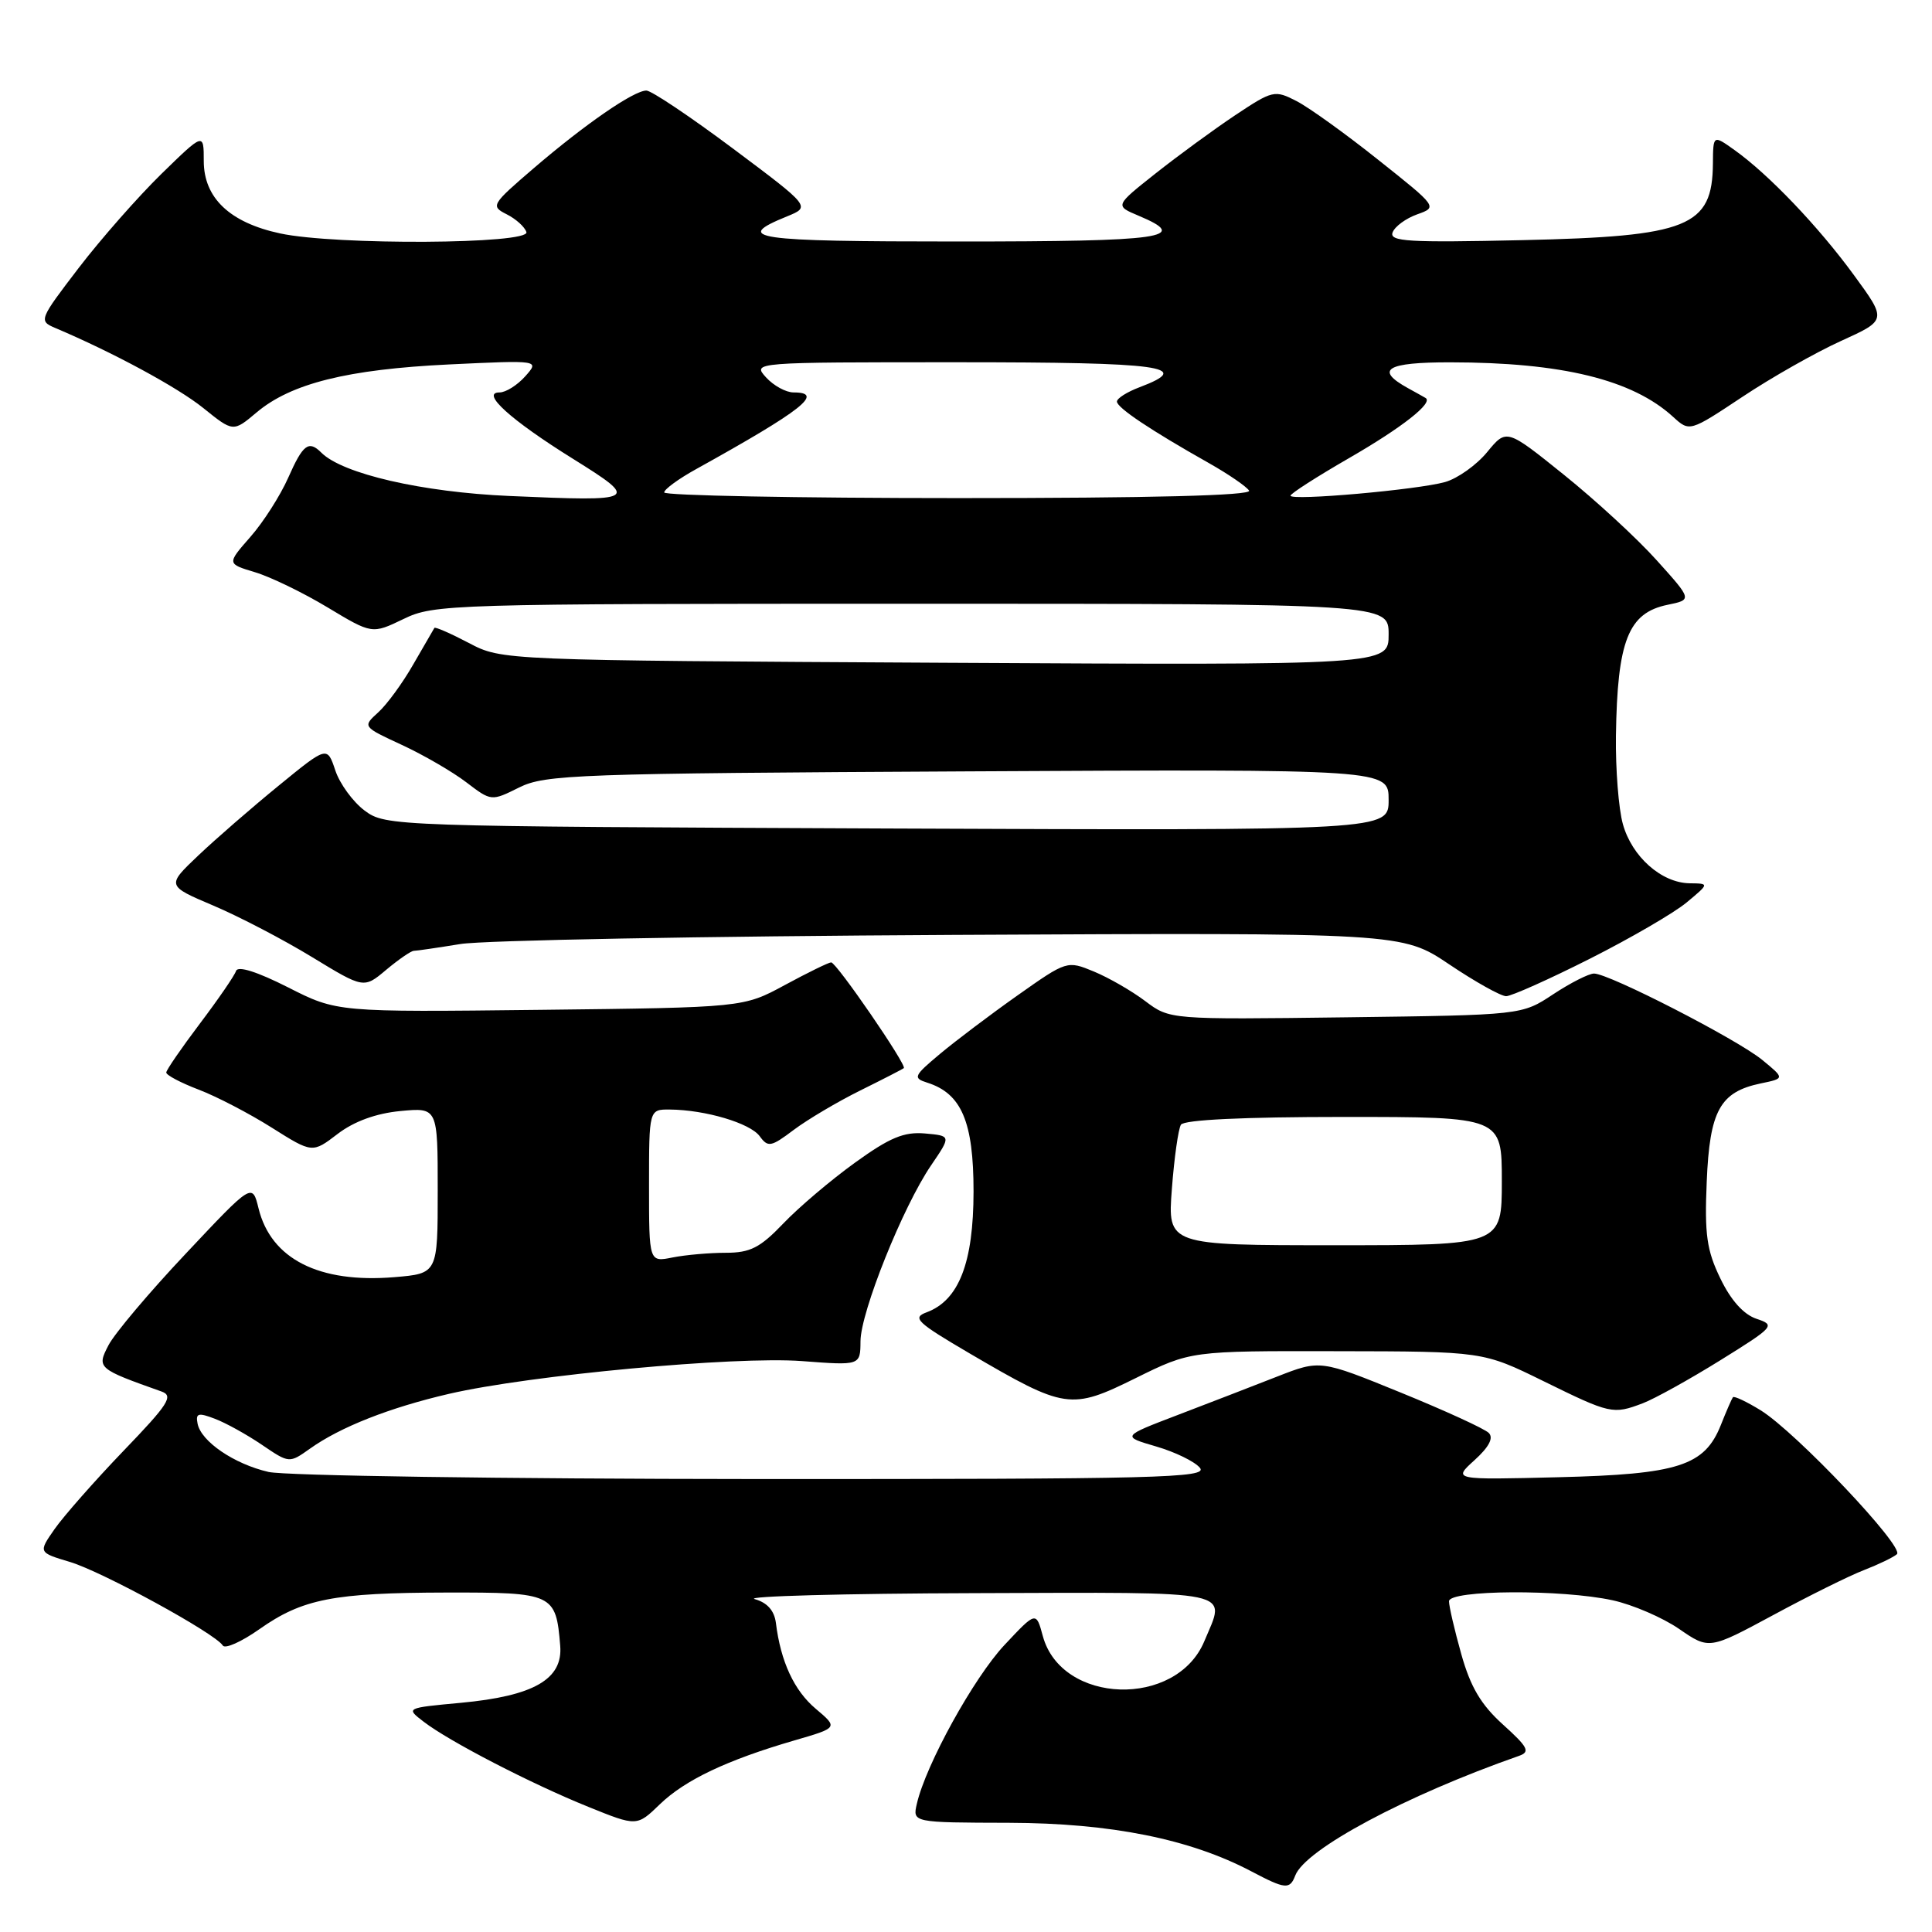 <?xml version="1.0" encoding="UTF-8" standalone="no"?>
<!DOCTYPE svg PUBLIC "-//W3C//DTD SVG 1.1//EN" "http://www.w3.org/Graphics/SVG/1.1/DTD/svg11.dtd" >
<svg xmlns="http://www.w3.org/2000/svg" xmlns:xlink="http://www.w3.org/1999/xlink" version="1.1" viewBox="0 0 256 256">
 <g >
 <path fill="currentColor"
d=" M 171.63 248.51 C 172.97 245.03 186.27 237.92 201.28 232.66 C 202.79 232.13 202.48 231.52 199.16 228.52 C 196.25 225.90 194.85 223.54 193.63 219.19 C 192.73 215.99 192.00 212.84 192.00 212.18 C 192.00 210.66 206.95 210.57 213.70 212.05 C 216.34 212.63 220.29 214.33 222.49 215.84 C 226.47 218.58 226.47 218.58 234.99 213.99 C 239.67 211.46 245.07 208.78 247.00 208.04 C 248.93 207.29 250.88 206.35 251.35 205.94 C 252.41 205.01 237.97 189.77 233.31 186.88 C 231.43 185.72 229.77 184.94 229.62 185.14 C 229.47 185.34 228.75 186.98 228.03 188.80 C 225.87 194.24 222.40 195.35 206.50 195.74 C 192.50 196.09 192.50 196.09 195.38 193.48 C 197.31 191.73 197.93 190.53 197.27 189.87 C 196.71 189.31 191.46 186.91 185.60 184.52 C 174.93 180.17 174.93 180.17 169.21 182.41 C 166.07 183.64 160.15 185.93 156.06 187.49 C 148.62 190.33 148.62 190.33 153.18 191.66 C 155.69 192.39 158.31 193.66 158.99 194.49 C 160.11 195.83 153.55 196.00 99.87 195.98 C 66.67 195.96 37.73 195.54 35.58 195.04 C 31.02 193.99 26.64 191.00 26.18 188.64 C 25.90 187.26 26.27 187.15 28.46 187.99 C 29.90 188.53 32.71 190.09 34.70 191.44 C 38.32 193.90 38.33 193.90 41.05 191.97 C 45.08 189.09 51.62 186.52 59.50 184.69 C 70.23 182.21 97.42 179.69 106.25 180.35 C 114.00 180.94 114.00 180.94 114.02 177.72 C 114.04 173.85 119.64 159.89 123.37 154.42 C 126.04 150.50 126.04 150.50 122.56 150.19 C 119.78 149.95 117.90 150.73 113.29 154.06 C 110.10 156.36 105.83 159.98 103.79 162.12 C 100.72 165.33 99.41 166.00 96.17 166.00 C 94.01 166.00 90.84 166.28 89.12 166.62 C 86.00 167.25 86.00 167.25 86.00 157.12 C 86.00 147.00 86.00 147.00 88.75 147.02 C 93.47 147.06 99.39 148.82 100.66 150.55 C 101.76 152.06 102.16 151.99 105.18 149.71 C 107.01 148.34 110.97 145.99 114.00 144.49 C 117.03 142.99 119.62 141.66 119.76 141.53 C 120.20 141.16 110.82 127.50 110.13 127.52 C 109.79 127.53 107.03 128.88 104.00 130.52 C 98.50 133.50 98.50 133.50 71.58 133.81 C 44.65 134.12 44.65 134.12 38.15 130.82 C 34.08 128.76 31.52 127.95 31.28 128.65 C 31.08 129.27 28.92 132.41 26.48 135.64 C 24.05 138.86 22.04 141.78 22.03 142.11 C 22.01 142.45 23.94 143.47 26.32 144.38 C 28.69 145.28 33.05 147.55 36.01 149.42 C 41.39 152.81 41.39 152.81 44.74 150.25 C 46.91 148.59 49.82 147.53 53.04 147.22 C 58.00 146.75 58.00 146.75 58.00 157.75 C 58.00 168.75 58.00 168.75 52.26 169.23 C 42.28 170.06 35.91 166.83 34.26 160.12 C 33.43 156.74 33.43 156.74 24.63 166.10 C 19.78 171.24 15.16 176.72 14.37 178.26 C 12.81 181.27 12.92 181.37 21.40 184.38 C 23.03 184.96 22.34 186.04 16.34 192.27 C 12.52 196.25 8.43 200.90 7.24 202.60 C 5.07 205.71 5.07 205.71 9.28 206.97 C 13.55 208.25 28.54 216.44 29.52 218.04 C 29.82 218.52 31.99 217.55 34.35 215.89 C 40.08 211.85 44.17 211.05 59.21 211.02 C 73.31 211.00 73.67 211.16 74.23 218.07 C 74.60 222.51 70.72 224.73 61.08 225.63 C 53.76 226.31 53.76 226.31 56.13 228.13 C 59.51 230.74 70.41 236.37 77.94 239.41 C 84.39 242.02 84.39 242.02 87.44 239.07 C 90.79 235.84 96.37 233.20 105.28 230.61 C 111.06 228.93 111.06 228.93 108.10 226.43 C 105.23 224.02 103.44 220.17 102.81 215.04 C 102.60 213.41 101.66 212.35 100.00 211.89 C 98.62 211.51 111.79 211.15 129.25 211.10 C 164.37 210.99 162.45 210.59 159.58 217.47 C 155.87 226.35 140.65 225.87 138.18 216.79 C 137.29 213.50 137.29 213.50 133.09 217.98 C 129.04 222.30 122.68 233.82 121.49 239.00 C 120.91 241.50 120.91 241.50 133.71 241.53 C 147.20 241.57 157.70 243.68 165.84 247.98 C 170.32 250.34 170.91 250.40 171.63 248.51 Z  M 217.68 185.94 C 219.23 185.35 223.85 182.79 227.94 180.25 C 235.12 175.79 235.28 175.59 232.75 174.75 C 231.04 174.18 229.35 172.30 227.96 169.41 C 226.15 165.68 225.85 163.58 226.15 156.58 C 226.54 147.16 227.90 144.69 233.30 143.56 C 236.50 142.90 236.50 142.90 233.50 140.44 C 230.17 137.71 213.21 129.00 211.22 129.00 C 210.53 129.00 208.09 130.24 205.80 131.75 C 201.65 134.50 201.65 134.50 178.33 134.80 C 155.00 135.10 155.00 135.10 151.75 132.65 C 149.96 131.30 146.90 129.54 144.94 128.73 C 141.41 127.27 141.35 127.29 134.85 131.88 C 131.25 134.42 126.62 137.92 124.55 139.65 C 121.06 142.57 120.94 142.85 122.87 143.46 C 127.41 144.90 129.00 148.64 129.00 157.88 C 128.99 167.33 127.06 172.30 122.78 173.89 C 120.82 174.61 121.47 175.22 128.51 179.35 C 141.15 186.75 141.88 186.86 150.48 182.61 C 157.78 179.00 157.78 179.00 177.14 179.04 C 196.50 179.07 196.50 179.07 204.50 183.00 C 213.40 187.37 213.71 187.44 217.68 185.94 Z  M 210.66 127.04 C 216.07 124.31 221.85 120.95 223.50 119.57 C 226.50 117.07 226.50 117.07 223.88 117.04 C 220.15 116.98 216.24 113.52 215.04 109.20 C 214.47 107.17 214.06 101.90 214.12 97.50 C 214.30 84.89 215.75 81.21 220.96 80.14 C 224.23 79.47 224.23 79.47 219.54 74.26 C 216.97 71.39 211.43 66.29 207.24 62.92 C 199.62 56.79 199.62 56.79 197.06 59.90 C 195.65 61.62 193.14 63.40 191.49 63.87 C 187.86 64.90 171.00 66.39 171.00 65.68 C 171.00 65.40 174.51 63.15 178.81 60.67 C 185.81 56.63 189.98 53.35 188.89 52.73 C 188.68 52.60 187.63 52.02 186.56 51.43 C 182.11 48.97 183.70 48.00 192.17 48.01 C 206.97 48.02 216.29 50.30 221.69 55.23 C 223.88 57.23 223.88 57.23 230.87 52.59 C 234.71 50.03 240.59 46.70 243.94 45.18 C 250.02 42.42 250.02 42.42 245.66 36.46 C 240.96 30.02 234.34 23.09 229.83 19.88 C 227.00 17.86 227.00 17.86 226.97 21.68 C 226.90 30.05 223.72 31.33 201.74 31.82 C 186.62 32.16 184.06 32.01 184.53 30.79 C 184.83 30.00 186.30 28.93 187.79 28.40 C 190.49 27.44 190.48 27.42 182.65 21.20 C 178.34 17.76 173.46 14.25 171.81 13.40 C 168.90 11.90 168.64 11.96 163.65 15.28 C 160.82 17.17 156.08 20.64 153.11 22.99 C 147.72 27.26 147.72 27.26 150.86 28.58 C 157.81 31.50 154.33 32.00 126.94 32.00 C 99.70 32.00 97.06 31.61 104.29 28.67 C 107.42 27.39 107.42 27.39 97.13 19.69 C 91.47 15.46 86.31 12.00 85.65 12.00 C 83.98 12.00 77.53 16.45 70.71 22.30 C 65.12 27.10 64.99 27.31 67.13 28.39 C 68.35 29.00 69.53 30.06 69.75 30.75 C 70.29 32.36 44.45 32.51 37.12 30.93 C 30.45 29.50 27.00 26.23 27.00 21.33 C 27.00 17.57 27.00 17.57 21.40 23.03 C 18.32 26.04 13.38 31.65 10.43 35.50 C 5.21 42.32 5.12 42.52 7.28 43.44 C 14.94 46.68 23.51 51.31 26.93 54.06 C 30.90 57.26 30.90 57.26 34.00 54.65 C 38.57 50.80 46.05 48.94 59.50 48.29 C 71.50 47.72 71.50 47.72 69.60 49.86 C 68.55 51.04 67.02 52.00 66.19 52.00 C 63.63 52.00 67.67 55.66 75.93 60.80 C 84.80 66.33 84.56 66.47 67.50 65.72 C 55.95 65.22 45.39 62.79 42.58 59.98 C 40.90 58.30 40.15 58.87 38.19 63.30 C 37.14 65.67 34.89 69.20 33.17 71.15 C 30.06 74.70 30.06 74.70 33.78 75.82 C 35.83 76.43 40.16 78.53 43.40 80.48 C 49.30 84.03 49.30 84.03 53.47 82.02 C 57.51 80.06 59.50 80.00 120.82 80.00 C 184.00 80.00 184.00 80.00 184.00 84.07 C 184.00 88.14 184.00 88.14 125.25 87.82 C 66.50 87.50 66.50 87.50 62.13 85.20 C 59.73 83.94 57.67 83.04 57.56 83.20 C 57.45 83.37 56.20 85.53 54.78 88.00 C 53.37 90.48 51.27 93.35 50.12 94.39 C 48.03 96.29 48.03 96.29 53.26 98.71 C 56.13 100.04 59.97 102.27 61.79 103.66 C 65.10 106.18 65.10 106.18 68.80 104.34 C 72.24 102.63 76.47 102.48 128.25 102.21 C 184.00 101.92 184.00 101.92 184.00 105.99 C 184.00 110.05 184.00 110.05 117.57 109.78 C 51.94 109.50 51.11 109.48 48.32 107.41 C 46.77 106.25 45.02 103.86 44.43 102.08 C 43.35 98.85 43.35 98.85 36.93 104.10 C 33.39 106.99 28.60 111.15 26.28 113.35 C 22.06 117.36 22.06 117.36 28.28 120.00 C 31.70 121.45 37.58 124.52 41.35 126.82 C 48.21 131.00 48.21 131.00 51.18 128.50 C 52.82 127.13 54.46 126.00 54.83 125.99 C 55.20 125.99 57.98 125.58 61.00 125.09 C 64.03 124.59 93.34 124.05 126.14 123.88 C 185.77 123.58 185.77 123.58 192.04 127.79 C 195.49 130.11 198.88 132.00 199.57 132.00 C 200.26 132.00 205.25 129.77 210.66 127.04 Z  M 155.28 157.53 C 155.59 153.43 156.13 149.60 156.48 149.03 C 156.89 148.38 164.73 148.00 178.06 148.00 C 199.00 148.00 199.00 148.00 199.00 156.50 C 199.00 165.00 199.00 165.00 176.86 165.00 C 154.71 165.00 154.71 165.00 155.28 157.53 Z  M 88.01 65.25 C 88.01 64.84 89.92 63.44 92.26 62.15 C 106.34 54.34 109.31 52.00 105.15 52.00 C 104.14 52.00 102.50 51.10 101.50 50.00 C 99.69 48.00 99.75 48.00 126.85 48.00 C 154.09 48.00 158.25 48.57 151.00 51.31 C 149.35 51.93 148.00 52.78 148.00 53.21 C 148.00 54.02 152.45 57.00 160.20 61.37 C 162.78 62.83 165.17 64.47 165.51 65.01 C 165.91 65.66 152.53 66.00 127.06 66.00 C 105.58 66.00 88.00 65.66 88.01 65.25 Z "/>
</g>
</svg>
